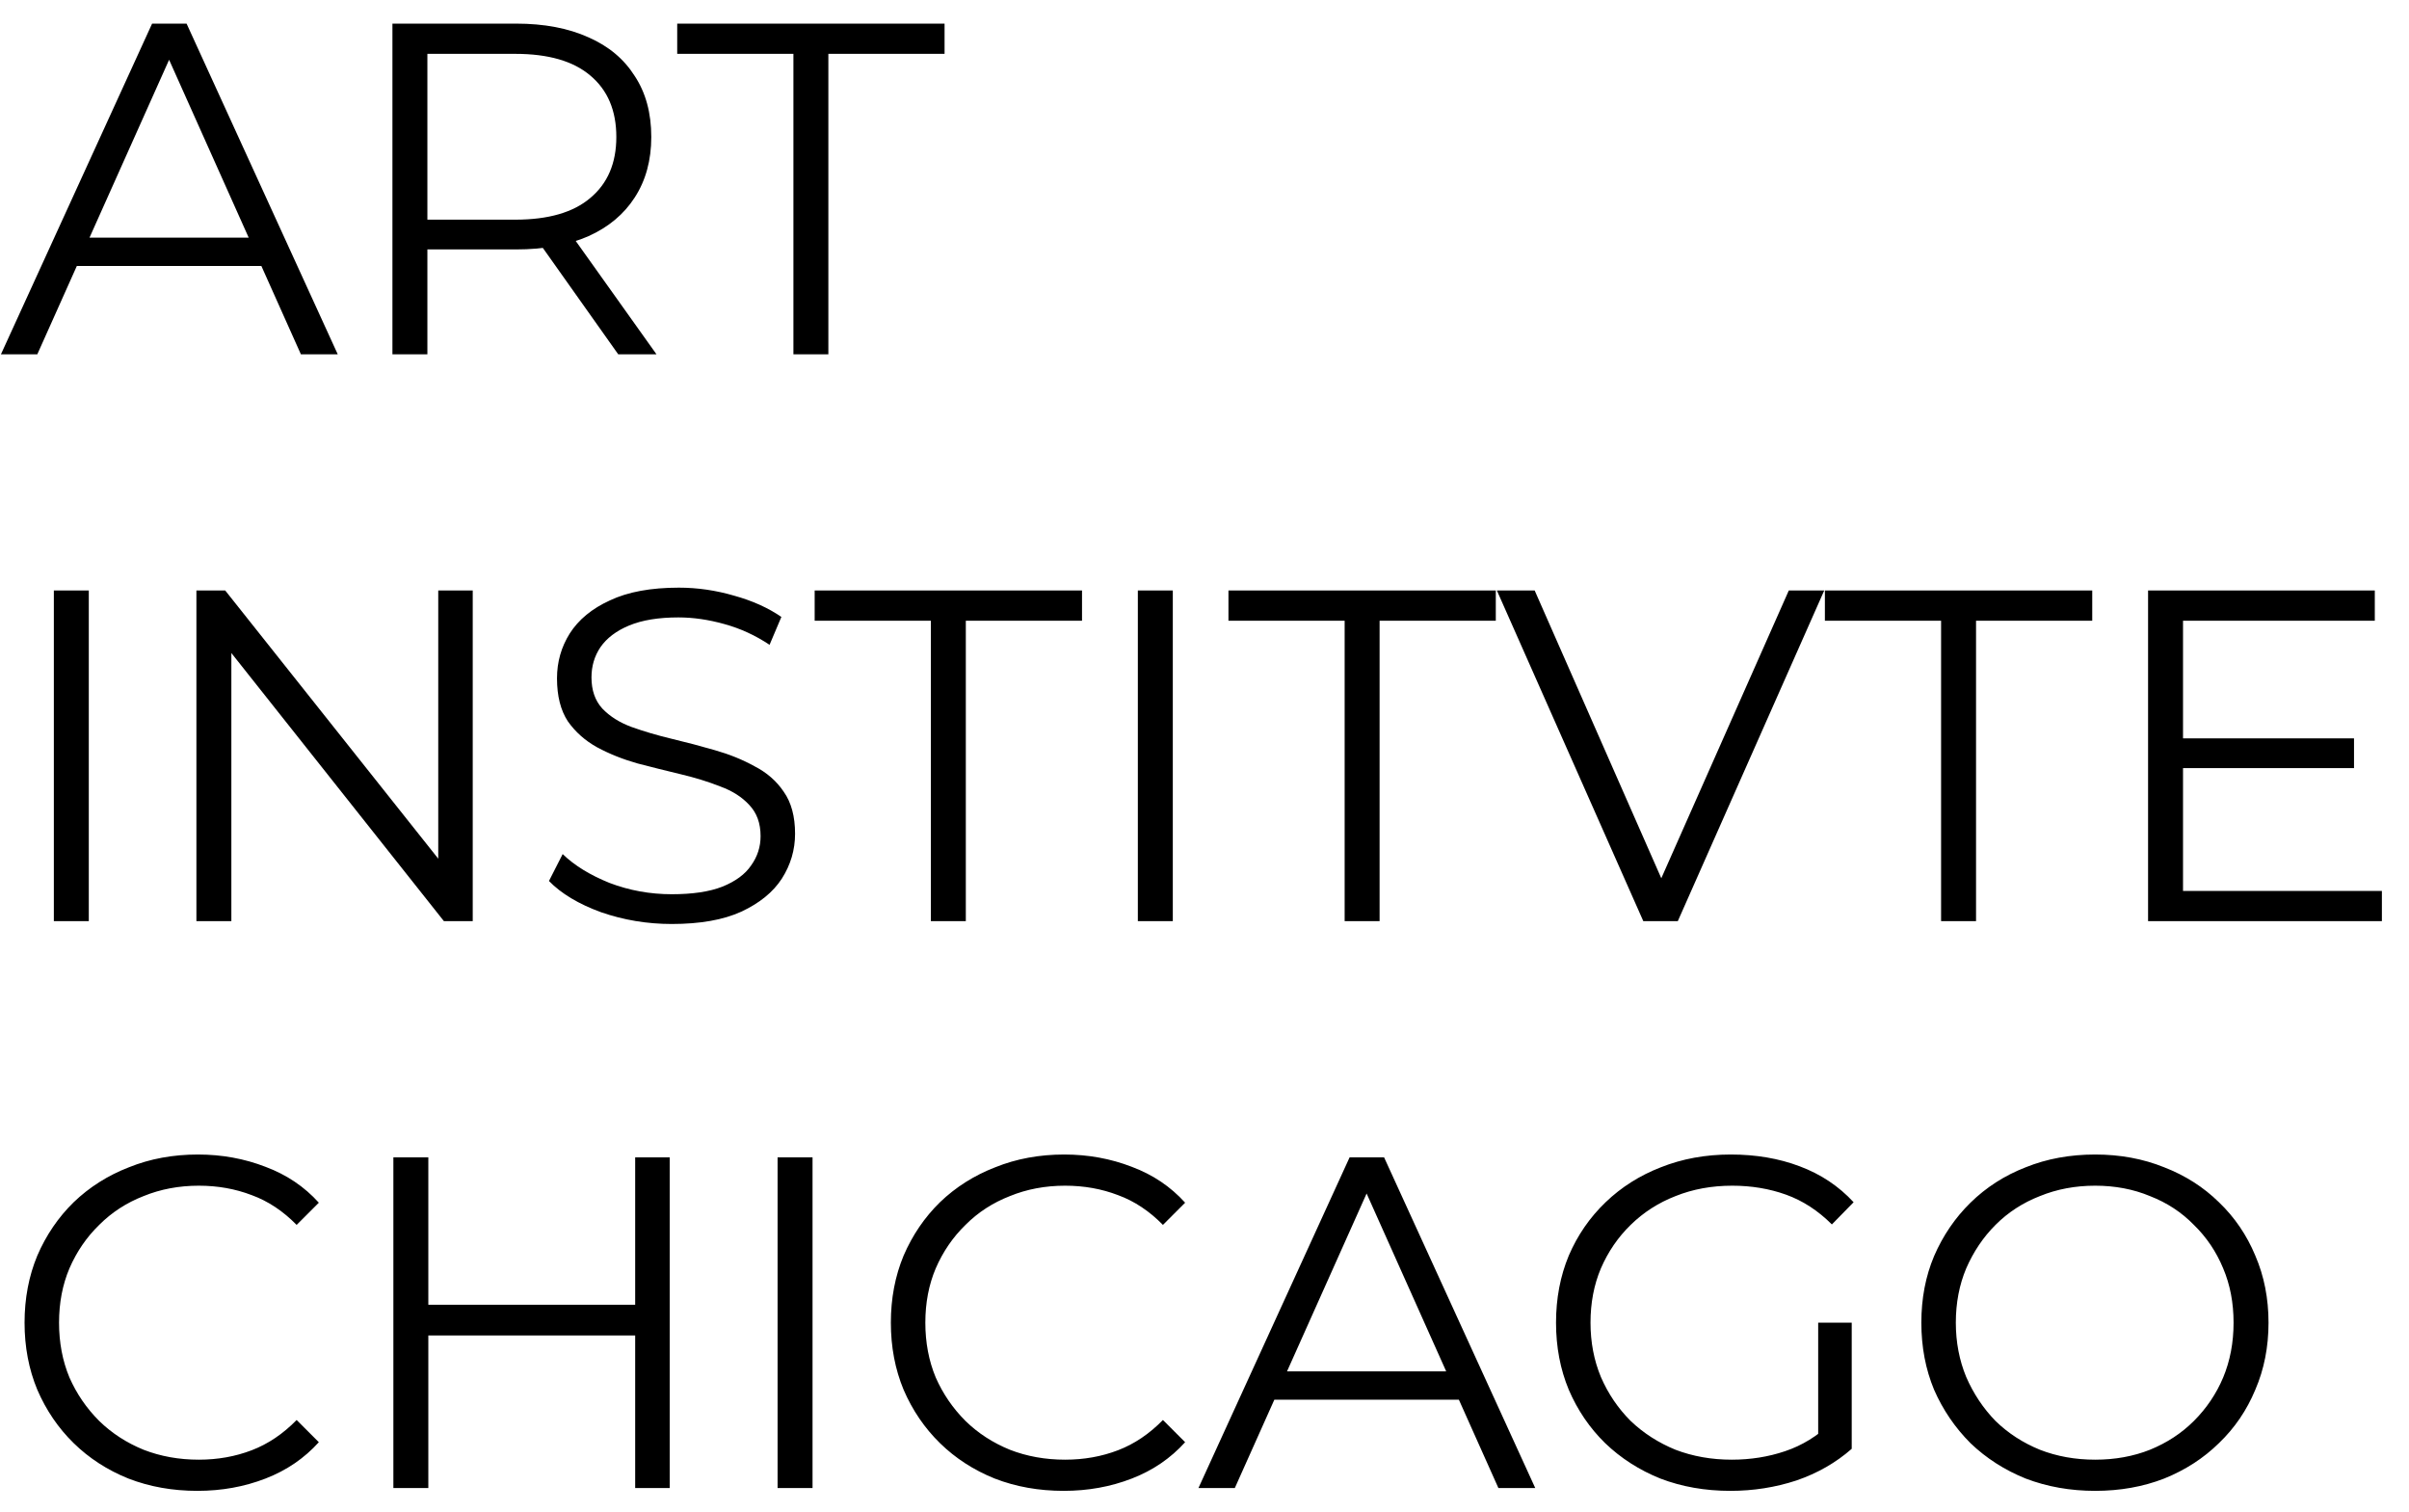 <svg xmlns="http://www.w3.org/2000/svg" width="51" height="32" viewBox="0 0 51 32" fill="none">
    <path d="M0.02 7.5L3.22 0.5H3.95L7.15 7.5H6.37L3.43 0.93H3.73L0.79 7.5H0.02ZM1.28 5.63L1.5 5.03H5.57L5.79 5.63H1.28ZM8.308 7.5V0.5H10.928C11.521 0.5 12.031 0.597 12.458 0.79C12.885 0.977 13.211 1.25 13.438 1.61C13.671 1.963 13.788 2.393 13.788 2.9C13.788 3.393 13.671 3.82 13.438 4.18C13.211 4.533 12.885 4.807 12.458 5C12.031 5.187 11.521 5.28 10.928 5.28H8.718L9.048 4.94V7.5H8.308ZM13.088 7.5L11.288 4.96H12.088L13.898 7.5H13.088ZM9.048 5L8.718 4.65H10.908C11.608 4.65 12.138 4.497 12.498 4.19C12.865 3.883 13.048 3.453 13.048 2.9C13.048 2.34 12.865 1.907 12.498 1.6C12.138 1.293 11.608 1.14 10.908 1.14H8.718L9.048 0.79V5ZM16.797 7.5V1.14H14.337V0.5H19.997V1.14H17.537V7.5H16.797ZM1.14 19.5V12.5H1.88V19.5H1.14ZM4.158 19.5V12.5H4.768L9.598 18.58H9.278V12.5H10.008V19.5H9.398L4.578 13.42H4.898V19.5H4.158ZM14.222 19.56C13.702 19.56 13.202 19.477 12.722 19.31C12.249 19.137 11.882 18.917 11.622 18.65L11.912 18.08C12.159 18.32 12.489 18.523 12.902 18.69C13.322 18.85 13.762 18.93 14.222 18.93C14.662 18.93 15.019 18.877 15.292 18.77C15.572 18.657 15.776 18.507 15.902 18.32C16.036 18.133 16.102 17.927 16.102 17.7C16.102 17.427 16.022 17.207 15.862 17.04C15.709 16.873 15.506 16.743 15.252 16.65C14.999 16.55 14.719 16.463 14.412 16.39C14.106 16.317 13.799 16.24 13.492 16.16C13.186 16.073 12.902 15.96 12.642 15.82C12.389 15.68 12.182 15.497 12.022 15.27C11.869 15.037 11.792 14.733 11.792 14.36C11.792 14.013 11.882 13.697 12.062 13.41C12.249 13.117 12.532 12.883 12.912 12.71C13.292 12.53 13.779 12.44 14.372 12.44C14.766 12.44 15.156 12.497 15.542 12.61C15.929 12.717 16.262 12.867 16.542 13.06L16.292 13.65C15.992 13.45 15.672 13.303 15.332 13.21C14.999 13.117 14.676 13.07 14.362 13.07C13.942 13.07 13.596 13.127 13.322 13.24C13.049 13.353 12.846 13.507 12.712 13.7C12.586 13.887 12.522 14.1 12.522 14.34C12.522 14.613 12.599 14.833 12.752 15C12.912 15.167 13.119 15.297 13.372 15.39C13.632 15.483 13.916 15.567 14.222 15.64C14.529 15.713 14.832 15.793 15.132 15.88C15.439 15.967 15.719 16.08 15.972 16.22C16.232 16.353 16.439 16.533 16.592 16.76C16.752 16.987 16.832 17.283 16.832 17.65C16.832 17.99 16.739 18.307 16.552 18.6C16.366 18.887 16.079 19.12 15.692 19.3C15.312 19.473 14.822 19.56 14.222 19.56ZM19.707 19.5V13.14H17.247V12.5H22.907V13.14H20.447V19.5H19.707ZM24.089 19.5V12.5H24.829V19.5H24.089ZM28.467 19.5V13.14H26.007V12.5H31.667V13.14H29.207V19.5H28.467ZM34.79 19.5L31.69 12.5H32.49L35.39 19.09H34.95L37.87 12.5H38.62L35.52 19.5H34.79ZM41.094 19.5V13.14H38.634V12.5H44.294V13.14H41.834V19.5H41.094ZM46.136 15.63H49.836V16.26H46.136V15.63ZM46.216 18.86H50.426V19.5H45.476V12.5H50.276V13.14H46.216V18.86ZM4.18 31.56C3.653 31.56 3.167 31.473 2.72 31.3C2.273 31.12 1.887 30.87 1.56 30.55C1.233 30.23 0.977 29.853 0.79 29.42C0.61 28.987 0.52 28.513 0.52 28C0.52 27.487 0.61 27.013 0.79 26.58C0.977 26.147 1.233 25.77 1.56 25.45C1.893 25.13 2.283 24.883 2.73 24.71C3.177 24.53 3.663 24.44 4.19 24.44C4.697 24.44 5.173 24.527 5.62 24.7C6.067 24.867 6.443 25.12 6.75 25.46L6.28 25.93C5.993 25.637 5.677 25.427 5.33 25.3C4.983 25.167 4.61 25.1 4.21 25.1C3.79 25.1 3.4 25.173 3.04 25.32C2.68 25.46 2.367 25.663 2.1 25.93C1.833 26.19 1.623 26.497 1.47 26.85C1.323 27.197 1.25 27.58 1.25 28C1.25 28.42 1.323 28.807 1.47 29.16C1.623 29.507 1.833 29.813 2.1 30.08C2.367 30.34 2.68 30.543 3.04 30.69C3.4 30.83 3.79 30.9 4.21 30.9C4.61 30.9 4.983 30.833 5.33 30.7C5.677 30.567 5.993 30.353 6.28 30.06L6.75 30.53C6.443 30.87 6.067 31.127 5.62 31.3C5.173 31.473 4.693 31.56 4.18 31.56ZM13.447 24.5H14.178V31.5H13.447V24.5ZM9.068 31.5H8.328V24.5H9.068V31.5ZM13.518 28.27H8.988V27.62H13.518V28.27ZM16.462 31.5V24.5H17.202V31.5H16.462ZM22.52 31.56C21.993 31.56 21.506 31.473 21.06 31.3C20.613 31.12 20.227 30.87 19.9 30.55C19.573 30.23 19.317 29.853 19.13 29.42C18.95 28.987 18.86 28.513 18.86 28C18.86 27.487 18.95 27.013 19.13 26.58C19.317 26.147 19.573 25.77 19.9 25.45C20.233 25.13 20.623 24.883 21.07 24.71C21.517 24.53 22.003 24.44 22.53 24.44C23.037 24.44 23.513 24.527 23.96 24.7C24.407 24.867 24.783 25.12 25.09 25.46L24.62 25.93C24.333 25.637 24.017 25.427 23.67 25.3C23.323 25.167 22.95 25.1 22.55 25.1C22.13 25.1 21.74 25.173 21.38 25.32C21.02 25.46 20.706 25.663 20.44 25.93C20.173 26.19 19.963 26.497 19.81 26.85C19.663 27.197 19.59 27.58 19.59 28C19.59 28.42 19.663 28.807 19.81 29.16C19.963 29.507 20.173 29.813 20.44 30.08C20.706 30.34 21.02 30.543 21.38 30.69C21.74 30.83 22.13 30.9 22.55 30.9C22.95 30.9 23.323 30.833 23.67 30.7C24.017 30.567 24.333 30.353 24.62 30.06L25.09 30.53C24.783 30.87 24.407 31.127 23.96 31.3C23.513 31.473 23.033 31.56 22.52 31.56ZM25.372 31.5L28.572 24.5H29.302L32.502 31.5H31.722L28.782 24.93H29.082L26.142 31.5H25.372ZM26.632 29.63L26.852 29.03H30.922L31.142 29.63H26.632ZM36.632 31.56C36.099 31.56 35.605 31.473 35.152 31.3C34.705 31.12 34.315 30.87 33.982 30.55C33.655 30.23 33.398 29.853 33.212 29.42C33.032 28.987 32.942 28.513 32.942 28C32.942 27.487 33.032 27.013 33.212 26.58C33.398 26.147 33.658 25.77 33.992 25.45C34.325 25.13 34.715 24.883 35.162 24.71C35.615 24.53 36.108 24.44 36.642 24.44C37.175 24.44 37.662 24.523 38.102 24.69C38.548 24.857 38.928 25.11 39.242 25.45L38.782 25.92C38.489 25.627 38.165 25.417 37.812 25.29C37.459 25.163 37.078 25.1 36.672 25.1C36.239 25.1 35.839 25.173 35.472 25.32C35.112 25.46 34.795 25.663 34.522 25.93C34.255 26.19 34.045 26.497 33.892 26.85C33.745 27.197 33.672 27.58 33.672 28C33.672 28.413 33.745 28.797 33.892 29.15C34.045 29.503 34.255 29.813 34.522 30.08C34.795 30.34 35.112 30.543 35.472 30.69C35.839 30.83 36.235 30.9 36.662 30.9C37.062 30.9 37.438 30.84 37.792 30.72C38.152 30.6 38.482 30.397 38.782 30.11L39.202 30.67C38.868 30.963 38.478 31.187 38.032 31.34C37.585 31.487 37.118 31.56 36.632 31.56ZM38.492 30.58V28H39.202V30.67L38.492 30.58ZM44.356 31.56C43.83 31.56 43.34 31.473 42.886 31.3C42.44 31.12 42.05 30.87 41.716 30.55C41.39 30.223 41.133 29.847 40.946 29.42C40.766 28.987 40.676 28.513 40.676 28C40.676 27.487 40.766 27.017 40.946 26.59C41.133 26.157 41.39 25.78 41.716 25.46C42.05 25.133 42.44 24.883 42.886 24.71C43.333 24.53 43.823 24.44 44.356 24.44C44.883 24.44 45.37 24.53 45.816 24.71C46.263 24.883 46.65 25.13 46.976 25.45C47.31 25.77 47.566 26.147 47.746 26.58C47.933 27.013 48.026 27.487 48.026 28C48.026 28.513 47.933 28.987 47.746 29.42C47.566 29.853 47.31 30.23 46.976 30.55C46.65 30.87 46.263 31.12 45.816 31.3C45.37 31.473 44.883 31.56 44.356 31.56ZM44.356 30.9C44.776 30.9 45.163 30.83 45.516 30.69C45.876 30.543 46.186 30.34 46.446 30.08C46.713 29.813 46.92 29.507 47.066 29.16C47.213 28.807 47.286 28.42 47.286 28C47.286 27.58 47.213 27.197 47.066 26.85C46.92 26.497 46.713 26.19 46.446 25.93C46.186 25.663 45.876 25.46 45.516 25.32C45.163 25.173 44.776 25.1 44.356 25.1C43.936 25.1 43.546 25.173 43.186 25.32C42.826 25.46 42.513 25.663 42.246 25.93C41.986 26.19 41.78 26.497 41.626 26.85C41.48 27.197 41.406 27.58 41.406 28C41.406 28.413 41.48 28.797 41.626 29.15C41.78 29.503 41.986 29.813 42.246 30.08C42.513 30.34 42.826 30.543 43.186 30.69C43.546 30.83 43.936 30.9 44.356 30.9Z" fill="black"/>
</svg>